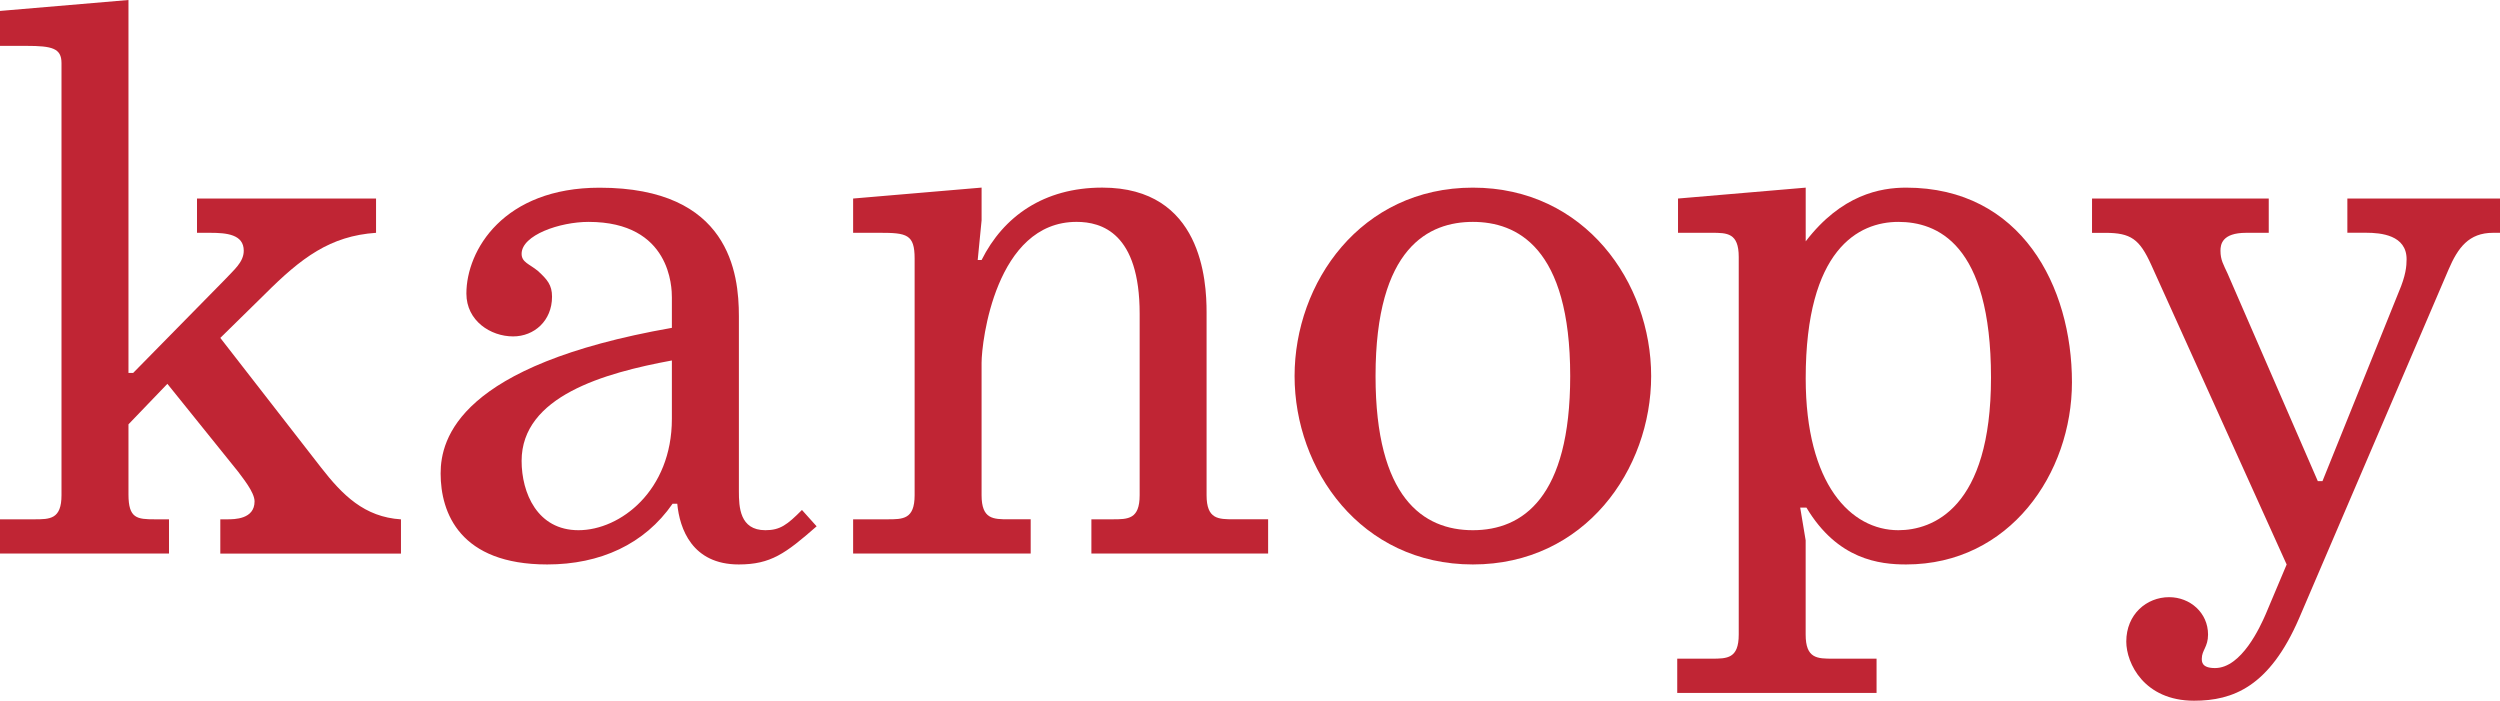 <svg xmlns="http://www.w3.org/2000/svg" viewBox="0 0 1600 448.45"><defs><style>.cls-1{fill:#c02534;}</style></defs><g id="Layer_2" data-name="Layer 2"><g id="Layer_1-2" data-name="Layer 1"><path class="cls-1" d="M85.22,238.68,144,178.88c5.49-6,12-11,12-18.43C156,150,145,149,134.54,149h-8.46V127.06H240.67V149c-29.39,2-47.83,15.94-71.25,39.36L141,216.26,205.3,299c13.95,17.94,27.9,31.89,51.32,33.39v21.92H141V332.36h4.48c4.49,0,17.44,0,17.44-11.47,0-6-8-15.44-10.46-18.93l-45.34-56.31L82.22,271.57v44.84c0,15.45,5.48,15.95,16.94,15.95h9v21.92H0V332.36H21.93c10,0,17.43,0,17.43-15.45V40.36c0-9.47-6-11-22.42-11H0V7L82.22,0V238.68Z"/><path class="cls-1" d="M522.64,336.84c-19.92,17.44-29.39,24.41-49.83,24.41-29.89,0-37.86-22.92-39.36-38.86h-3c-17.94,25.91-46.34,38.86-80.23,38.86C294.43,361.25,282,328.37,282,303c0-22.43,12-69.27,148-93.18V190.34c0-6-.5-48.33-53.33-48.33-18.43,0-42.84,8.47-42.84,20.43,0,5.48,5,6.47,10.47,11,6,5.48,9,9,9,16.44,0,15.45-11.45,25.42-24.9,25.42-14.46,0-29.91-10-29.91-27.41,0-27.9,23.92-67.76,85.22-67.76,83.21,0,89.18,54.81,89.18,82.21V314.42c0,10,.5,24.91,16.95,24.91,9.46,0,14-3.48,23.41-12.95ZM430,230.7c-43.36,8-96.17,22.92-96.17,64.28,0,20.43,10,44.35,36.37,44.35,26.91,0,59.8-25.41,59.8-71.25Z"/><path class="cls-1" d="M546,127.06l82.22-7V141l-2.49,25.41h2.49c13.95-27.91,39.86-46.34,77.23-46.34,63.78,0,66.76,59.79,66.76,79.72v117.1c0,15.45,7.49,15.45,17.45,15.45H811.6v21.92H698.49V332.36h13.45c10,0,17.44,0,17.44-15.45V200.8C729.38,149,705,142,689,142c-51.83,0-60.79,76.74-60.79,90.19v84.71c0,15.45,7.48,15.45,17.43,15.45h14v21.92H546V332.36h21.92c10,0,17.44,0,17.44-15.45V165.43c0-15.45-5-16.44-22.42-16.44H546Z"/><path class="cls-1" d="M942.63,361.25c-71.75,0-114.1-60.78-114.1-120.58s42.35-120.58,114.1-120.58,114.11,60.79,114.11,120.58S1014.38,361.25,942.63,361.25Zm0-21.92c31.89,0,62.3-20.93,62.3-98.66,0-82.72-34.39-98.66-62.3-98.66S880.35,158,880.35,240.67C880.35,318.4,910.74,339.33,942.63,339.33Z"/><path class="cls-1" d="M1155.65,120.09v34.38c22.92-29.9,47.83-34.38,64.27-34.38,73.74,0,106.13,63.28,106.13,124.57,0,58.3-39.86,116.59-106.13,116.59-16.94,0-43.85-3-63.79-36.37h-4l3.49,20.93V406.1c0,15.45,7.47,15.45,17.43,15.45H1201v21.92H1073.43V421.55h21.92c10,0,17.44,0,17.44-15.45V164.44c0-15.45-7.47-15.45-17.44-15.45h-21.42V127.06Zm59.29,219.24c21.92,0,59.3-13.95,59.3-97.66,0-86.21-34.89-99.66-59.3-99.66-25.42,0-59.29,17.44-59.29,100.15C1155.65,309.93,1184.54,339.33,1214.94,339.33Z"/><path class="cls-1" d="M1338.9,127.06H1452V149h-14.45c-15.46,0-16.45,7.47-16.45,11.46,0,6,2,9,4.48,14.45l57.81,133h3l48.83-121.08c4.49-10.47,5-16.45,5-20.93,0-15.45-16.44-16.94-25.91-16.94h-12V127.06H1600V149h-4.48c-15.44,0-22.42,9.46-28.41,23.42l-95.67,223.23c-18.93,43.85-42.34,52.81-67.26,52.81-31.89,0-43.36-23.91-43.36-37.86,0-17.45,13-28.41,27.41-28.41,13.45,0,24.92,10,24.92,23.92,0,8-4,10-4,15.45,0,2,0,6,8.47,6,16.94,0,28.9-26.41,32.39-34.39l13.45-31.89-86.7-191.84c-7.47-16.44-13-20.42-29.4-20.42h-8.47Z"/></g></g></svg>